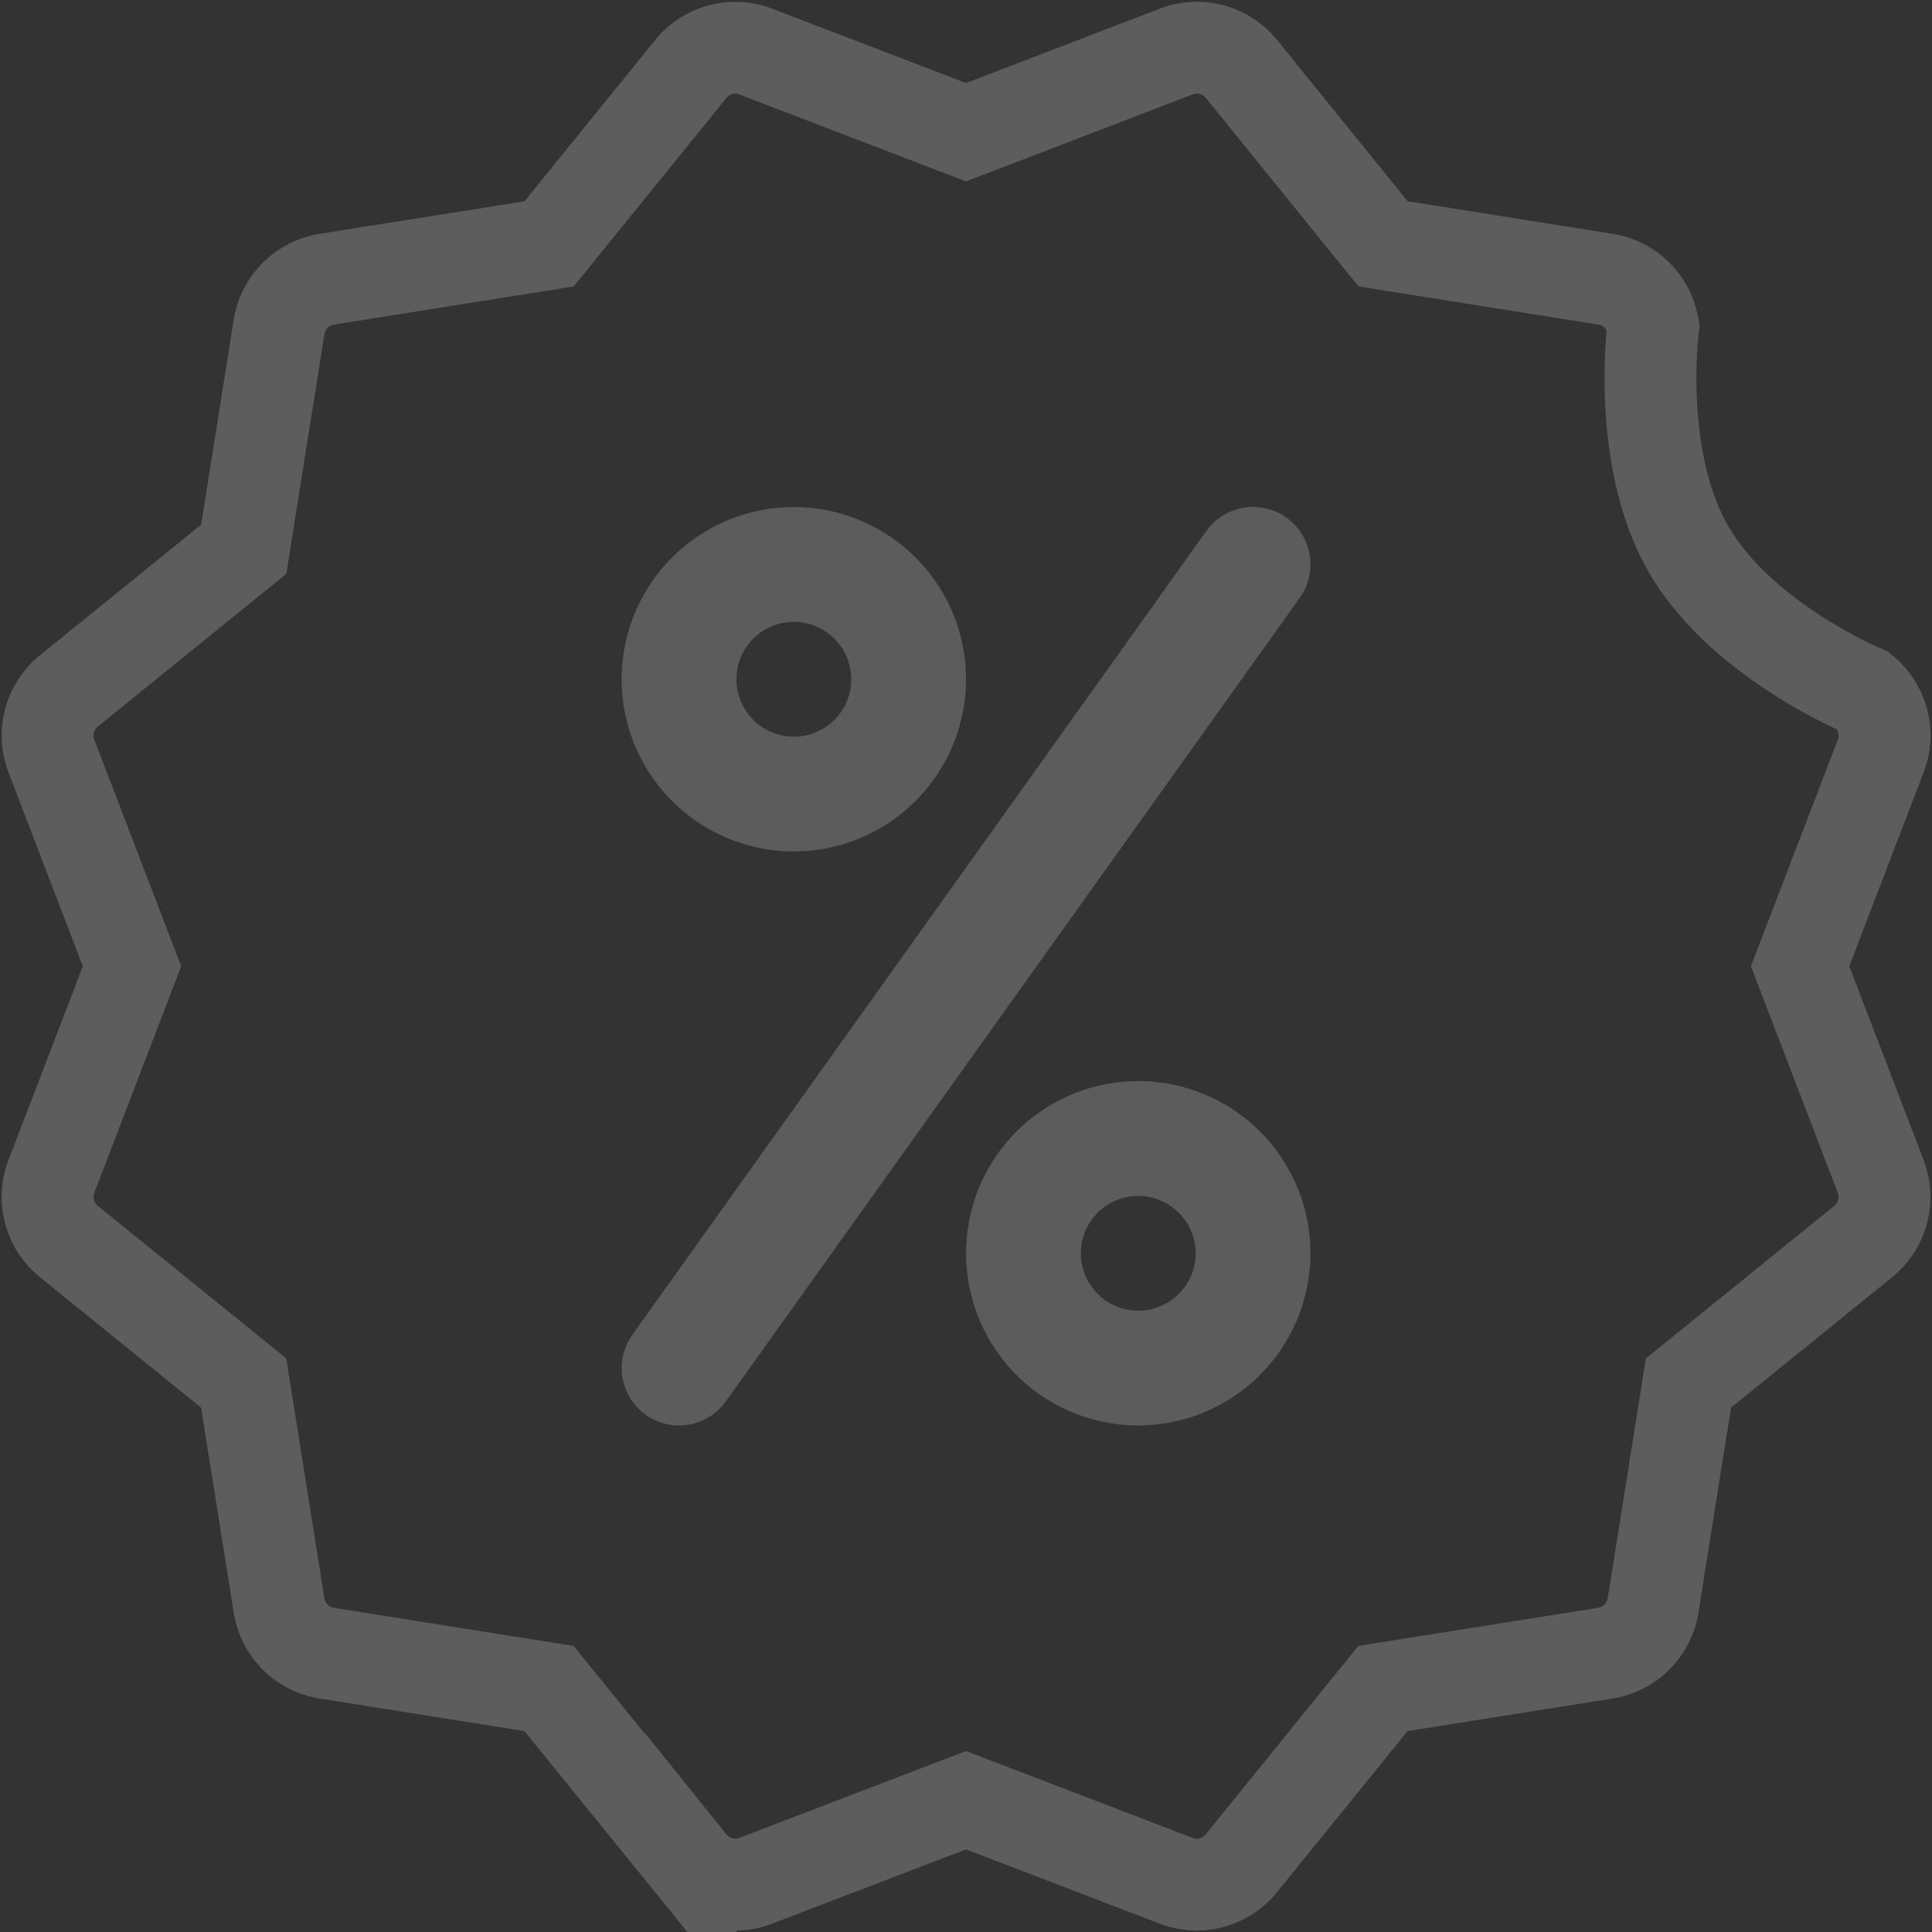 <svg xmlns="http://www.w3.org/2000/svg" width="84.156" height="84.166" viewBox="0 0 84.156 84.166">
    <rect x="0" y="0" width="84.156" height="84.166" fill="#333333" stroke="none"/>
    <g style="opacity:.208">
        <path data-name="Path 1999" d="m76.349 40.011 3.511-9.156a2.5 2.5 0 0 0-.76-2.84s-5.323-2.207-7.611-6.171-1.54-9.686-1.54-9.686a2.5 2.5 0 0 0-2.08-2.075l-9.686-1.54L52.015.925a2.5 2.5 0 0 0-2.835-.76l-9.162 3.516L30.862.17a2.494 2.494 0 0 0-2.835.76l-6.172 7.616-9.686 1.54a2.506 2.506 0 0 0-2.075 2.075l-1.54 9.686-7.617 6.172a2.5 2.5 0 0 0-.76 2.835l3.511 9.156-3.511 9.158A2.494 2.494 0 0 0 .937 52l7.616 6.166 1.54 9.686a2.5 2.5 0 0 0 2.075 2.08l9.686 1.54 6.171 7.611a2.488 2.488 0 0 0 2.84.76l9.151-3.506 9.156 3.511a2.5 2.5 0 0 0 2.84-.765l6.166-7.611 9.687-1.54a2.505 2.505 0 0 0 2.08-2.08l1.54-9.686L79.1 52a2.5 2.5 0 0 0 .76-2.835z" transform="translate(2.062 2.078)" style="fill:none;stroke:#fff;stroke-width:4px"/>
        <g data-name="Group 10519">
            <path data-name="Path 2000" d="M167.523 143.037a7.5 7.5 0 1 1 7.5-7.5 7.51 7.51 0 0 1-7.5 7.5zm0-10a2.5 2.5 0 1 0 2.5 2.5 2.5 2.5 0 0 0-2.5-2.501z" transform="translate(-132.944 -105.949)" style="fill:#fafafa"/>
            <path data-name="Path 2001" d="M263.523 303.037a7.5 7.5 0 1 1 7.5-7.5 7.51 7.51 0 0 1-7.5 7.5zm0-10a2.5 2.5 0 1 0 2.5 2.5 2.508 2.508 0 0 0-2.5-2.501z" transform="translate(-213.942 -240.945)" style="fill:#fafafa"/>
            <path data-name="Path 2002" d="M162.534 168.026a2.5 2.5 0 0 1-2.03-3.956l25-35.005a2.5 2.5 0 0 1 4.071 2.905l-25 35.005a2.511 2.511 0 0 1-2.041 1.051z" transform="translate(-132.956 -105.934)" style="fill:#fafafa"/>
        </g>
    </g>
</svg>
